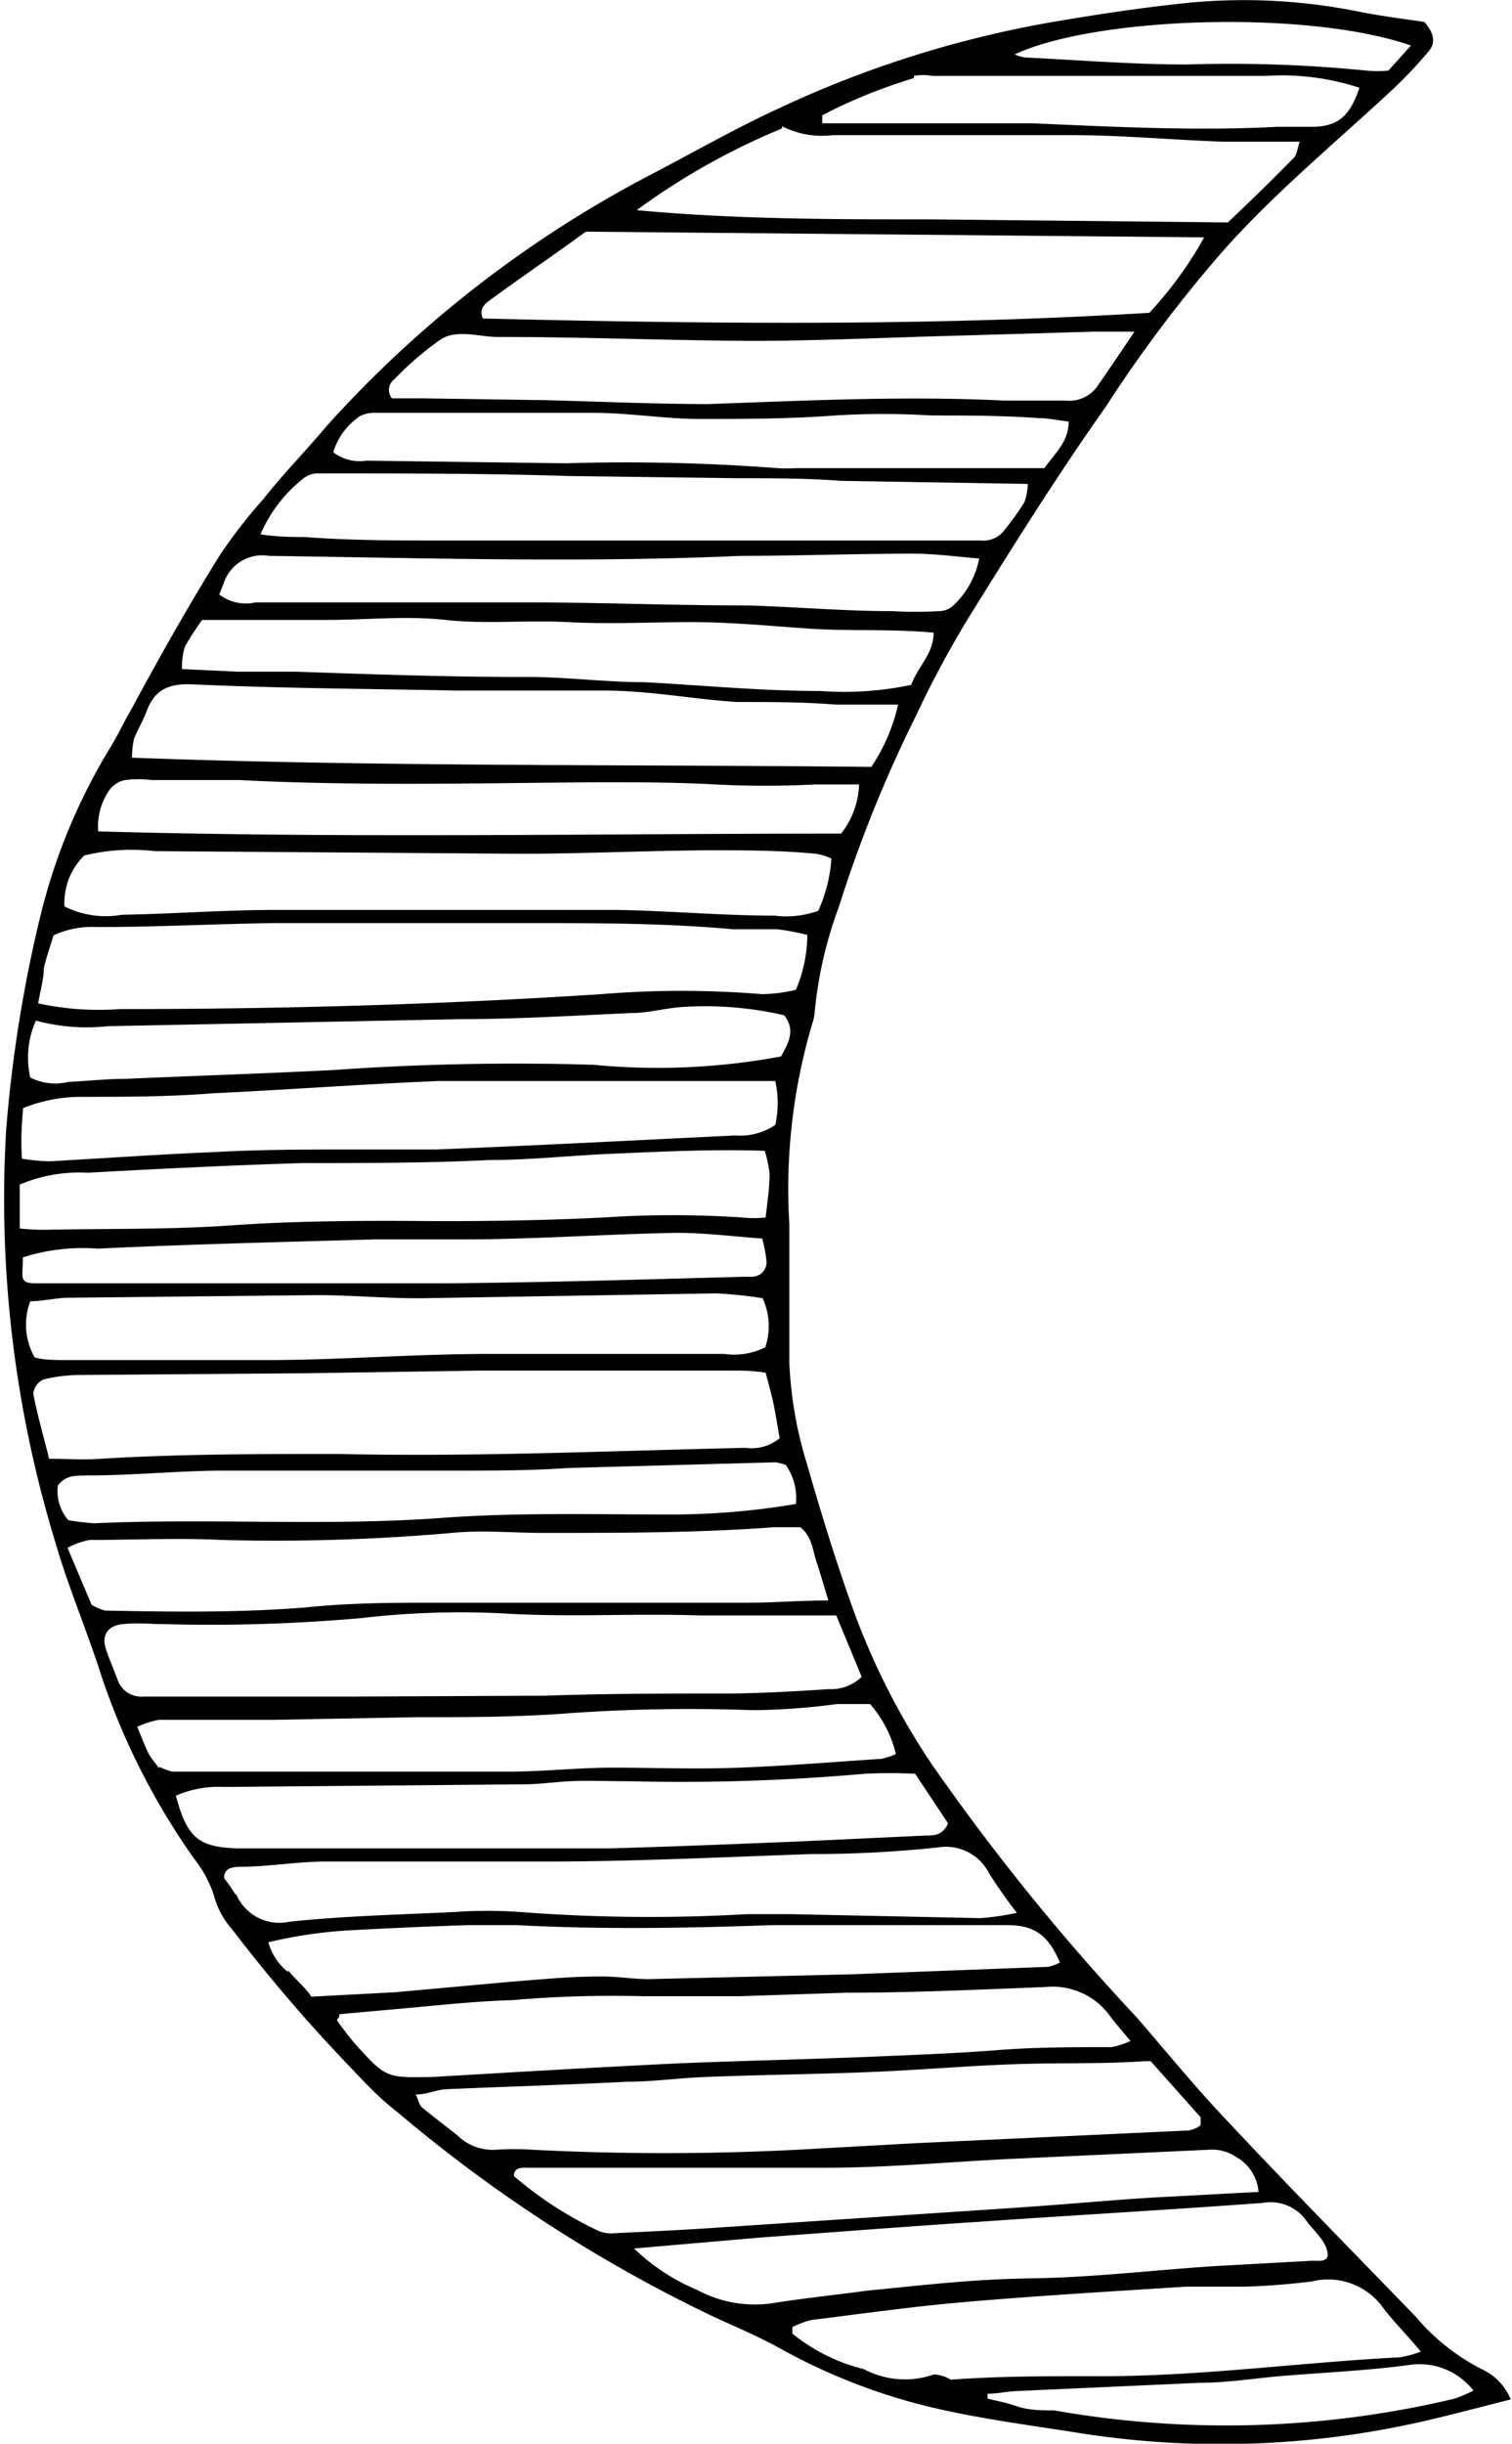 <svg xmlns="http://www.w3.org/2000/svg" viewBox="0 0 34.48 55.7"><title>Asset 505</title><g id="Layer_2" data-name="Layer 2"><g id="Layer_1-2" data-name="Layer 1"><path d="M33.79,54a4.82,4.82,0,0,1-1.5-1.19c-1.46-1.51-2.93-3-4.37-4.54-.7-.74-1.35-1.54-2-2.29a51,51,0,0,1-4.68-5.78,16.23,16.23,0,0,1-1.75-3.42c-.41-1.13-.76-2.27-1.09-3.42A9.11,9.11,0,0,1,18,31.06c0-1.06,0-2.11,0-3.16a13.2,13.2,0,0,1,.53-4.59,1.09,1.09,0,0,0,.05-.26,9.35,9.35,0,0,1,.55-2.38,30.17,30.17,0,0,1,1.77-4.38,22.72,22.72,0,0,1,1.2-2.23c1-1.61,2-3.21,3.11-4.78a31,31,0,0,1,2.68-3.56C29.07,4.39,30.48,3.23,31.8,2a10,10,0,0,0,.77-.82c.19-.21.12-.44-.09-.68C32,.43,31.54.37,31.06.28A13.25,13.25,0,0,0,27.14.06c-1,.1-2,.25-2.95.41a24.55,24.55,0,0,0-6.43,2c-1,.46-1.94,1-2.88,1.49A26.3,26.3,0,0,0,7.45,9.71c-.47.56-1,1.1-1.44,1.66a11.73,11.73,0,0,0-1,1.29c-.71,1.14-1.37,2.31-2,3.48-.16.27-.3.57-.46.84a13.53,13.53,0,0,0-1.6,3.78,31,31,0,0,0-.81,5,26.77,26.77,0,0,0,1.13,9.42c.29,1,.72,2,1.06,3.07a16,16,0,0,0,2.1,4.12,2.63,2.63,0,0,1,.45.84,1.87,1.87,0,0,0,.41.76A36.29,36.29,0,0,0,8,47.13c.34.36.68.72,1.05,1a33.43,33.43,0,0,0,6.8,4.47l.39.19c.5.23,1,.44,1.5.71A13.59,13.59,0,0,0,21,54.81c1.14.29,2.29.44,3.45.62a20.76,20.76,0,0,0,8-.24c.65-.15,1.29-.32,2-.5A1.29,1.29,0,0,0,33.79,54Zm-1.58-53-.55.61a2.55,2.55,0,0,1-.49,0,31.31,31.31,0,0,0-4.11-.14c-1.23,0-2.45-.1-3.68-.16a.9.9,0,0,1-.24-.07C25,.37,29.88.22,32.21,1.05Zm-11.37.73a1.18,1.18,0,0,1,.42,0l2.28,0c1.05,0,2.1,0,3.15,0l2.18,0A5.69,5.69,0,0,1,31,2c-.21.63-.47.86-1,.89-.29,0-.58,0-.87,0-1.87.1-3.73,0-5.6-.08-1.43,0-2.86,0-4.29,0l-.49,0,0-.18C19.41,2.28,20.12,2,20.84,1.78Zm-3,1.15a2,2,0,0,0,1.15.2c1.81,0,3.62,0,5.43,0,1.16,0,2.32.11,3.49.15.55,0,1.1,0,1.73,0-.06.18-.07.3-.13.36-.49.5-1,1-1.51,1.48L21.25,5C19,5,16.77,5,14.52,4.79A15.62,15.62,0,0,1,17.83,2.93ZM11.23,6.8c.71-.52,1.42-1,2.13-1.52l14.1.13a8.8,8.8,0,0,1-1.25,1.72c-5.09.31-10.15.25-15.2.13C10.9,7,11.11,6.89,11.23,6.8ZM9,8.64a6.91,6.91,0,0,1,1.06-.91c.38-.23.86-.05,1.29-.05,1.93,0,3.86.08,5.79.09,1.45,0,2.91-.07,4.37-.11l3.42-.1c.26,0,.51,0,.94,0-.35.52-.61.91-.88,1.29a.79.79,0,0,1-.7.28c-.47,0-.93,0-1.4,0-2.25-.11-4.49,0-6.74.08-1.25,0-2.51-.06-3.76-.09L9.68,9.08H8.94A.3.3,0,0,1,9,8.64Zm-.85.88a.69.69,0,0,1,.4-.11l3.24,0c.58,0,1.17,0,1.75,0,.78,0,1.57.13,2.35.14,1,0,2.1,0,3.15-.08a17.79,17.79,0,0,1,2.19,0c.81,0,1.63,0,2.45.06.22,0,.45.05.69.08,0,.47-.32.72-.55,1.06H18.16a3.31,3.31,0,0,1-.44,0,45.37,45.37,0,0,0-4.81-.11l-4.55-.06a1,1,0,0,1-.76-.19A1.5,1.5,0,0,1,8.16,9.52ZM6.9,10.92a.54.54,0,0,1,.39-.13c1.9,0,3.79,0,5.69.06l3.84.05c.79,0,1.57,0,2.36.06l4.26.07a1.49,1.49,0,0,1-.08.42,6.86,6.86,0,0,1-.46.64.6.6,0,0,1-.54.23l-4.46,0-7.81,0c-1.05,0-2.1,0-3.15-.08-.29,0-.58,0-1-.06A3.26,3.26,0,0,1,6.9,10.92Zm-1.77,2.3a.92.92,0,0,1,1-.55c3.58.05,7.17.16,10.76,0,1.31,0,2.62-.05,3.94-.05.49,0,1,.07,1.5.11a2,2,0,0,1-.61,1.09.5.5,0,0,1-.32.11,9.21,9.21,0,0,1-1.05,0c-1.11,0-2.21-.1-3.32-.13-1.58,0-3.15-.06-4.73-.07l-6.47,0A1,1,0,0,1,5,13.55Zm-.91,1.51a7,7,0,0,1,.39-.6c1,0,1.92,0,2.85,0s1.8-.1,2.7,0,1.87,0,2.8.05,1.87,0,2.81,0,1.8.09,2.71.15,1.85,0,2.81.09c0,.49-.36.77-.51,1.19a7.39,7.39,0,0,1-2.07.14c-1.35,0-2.69-.13-4-.2-.93,0-1.87-.13-2.8-.12-1.72,0-3.44-.06-5.16-.12-.44,0-.88,0-1.32,0l-1.28-.06A1.58,1.58,0,0,1,4.22,14.73ZM3.05,16.86c.08-.22.21-.42.29-.64.19-.52.53-.65,1.08-.62,2,.09,4,.1,6,.14,1.11,0,2.22,0,3.32,0s2,.19,3.05.26c.76,0,1.52,0,2.28.06h1.41a4.2,4.2,0,0,1-.61,1.42c-5.61-.06-11.2,0-16.86-.21A2.18,2.18,0,0,1,3.05,16.86ZM2.5,18a.59.59,0,0,1,.35-.22,2.44,2.44,0,0,1,.61,0c.67,0,1.34,0,2,0,2.72.14,5.43.07,8.15.05.9,0,1.8,0,2.7.05a21.7,21.7,0,0,0,2.28,0l1,0A1.89,1.89,0,0,1,19.18,19c-5.62,0-11.25.11-16.94-.05A1.44,1.44,0,0,1,2.5,18ZM1.92,19.5a4.54,4.54,0,0,1,1.61-.1l8.32.06c1.43,0,2.86-.07,4.3-.08.81,0,1.63,0,2.45.08a1.3,1.3,0,0,1,.36.11,3.48,3.48,0,0,1-.3,1.19,2.17,2.17,0,0,1-1,.11c-1.19,0-2.39-.11-3.59-.13-1.92,0-3.85,0-5.78,0-.67,0-1.34,0-2,0-1.17,0-2.34.09-3.51.11a2.1,2.1,0,0,1-1.31-.19A1.52,1.52,0,0,1,1.92,19.5ZM1,22.06c.06-.25.15-.5.22-.74a2.09,2.09,0,0,1,1-.19c1.34,0,2.68-.07,4-.09,1.1,0,2.21,0,3.32,0l2.53,0c1.55,0,3.09,0,4.64.14.31,0,.64,0,1,0a5,5,0,0,1,.7.13,3.22,3.22,0,0,1-.26,1.25,3.46,3.46,0,0,1-.77.1,22.48,22.48,0,0,0-3.67,0C10,22.9,6.38,23,2.73,23a6.54,6.54,0,0,1-1.86-.13C.92,22.57,1,22.31,1,22.06Zm-.19,1.2a4.42,4.42,0,0,0,1.65.13l8-.16c1.31,0,2.62-.08,3.93-.14.41,0,.81-.12,1.21-.14a8,8,0,0,1,2.28.19c.27.33.1.64-.07.94a15.31,15.31,0,0,1-4.27.19,59,59,0,0,0-5.95.12c-1.57.08-3.15.13-4.72.2-.44,0-.88.05-1.31.07a1.26,1.26,0,0,1-.87-.1A2.06,2.06,0,0,1,.82,23.26Zm-.29,2A3.54,3.54,0,0,1,1.84,25c1,0,2,0,3-.08,1.72-.08,3.43-.21,5.15-.28,1,0,2,0,3,0h4.69a2.32,2.32,0,0,1,0,1,1.42,1.42,0,0,1-.91.24c-2.27.11-4.54.23-6.82.32-.64,0-1.28,0-1.92,0-1,0-2.1,0-3.15.06-1.25.05-2.5.14-3.75.21a4.6,4.6,0,0,1-.63-.06C.47,25.93.5,25.58.53,25.23ZM.45,27A3.48,3.48,0,0,1,2,26.73c1.63-.09,3.26-.17,4.9-.22,1.43,0,2.86,0,4.28-.07.91,0,1.81-.1,2.72-.14,1.16-.05,2.33-.11,3.54-.07a3,3,0,0,1,.11.52c0,.32-.05.63-.09,1a2.58,2.58,0,0,1-.54,0,23.65,23.65,0,0,0-3.15,0c-1.4.07-2.81.09-4.21.08s-2.86,0-4.29.1-2.81.07-4.21.1A5,5,0,0,1,.45,28Zm.07,1.66a4.49,4.49,0,0,1,1.71-.2c2.1-.1,4.2-.15,6.3-.21.67,0,1.35,0,2,0,1.63,0,3.26-.12,4.9-.15.64,0,1.27.08,1.95.13a2.94,2.94,0,0,1,.1.52.33.33,0,0,1-.32.35H17c-2.25.06-4.5.13-6.75.15-1.77,0-3.55,0-5.33,0-1,0-1.93,0-2.89,0-.41,0-.82,0-1.22,0S.53,29.1.52,28.65Zm.17,1c.26,0,.55-.07.83-.08l5.7-.06c.82,0,1.64.08,2.45.07l6.66-.11a9.77,9.77,0,0,1,1.06.11,1.5,1.5,0,0,1,.06,1.12,1.59,1.59,0,0,1-.93.15c-1.79,0-3.57,0-5.35,0S7.78,31,6.08,31c-1.52,0-3,0-4.55,0C1.27,31,1,31,.79,30.94A1.52,1.52,0,0,1,.69,29.66Zm.43,3.59c-.13-.53-.27-1-.36-1.48A.39.39,0,0,1,1,31.44a3.55,3.55,0,0,1,.86-.1L7,31.3l3.93-.06,5.78,0c.23,0,.46,0,.75.05.07.26.14.51.19.76s.09.51.13.73A1,1,0,0,1,17,33c-3.09.07-6.18.21-9.28.14-1.81,0-3.62,0-5.43.11C1.92,33.28,1.54,33.25,1.12,33.25Zm.2.61c.19-.26.45-.22.67-.23,1,0,2-.1,3-.11,1.81,0,3.62,0,5.43,0,.84,0,1.69,0,2.54-.06l4.73-.13a1.57,1.57,0,0,1,.23.06,1.33,1.33,0,0,1,.23.89,17.07,17.07,0,0,1-2.86.24c-1.75,0-3.51-.05-5.25.08-2.63.19-5.26,0-7.89.12a5.6,5.6,0,0,1-.59-.07A1,1,0,0,1,1.32,33.86Zm.77,2.72-.55-1.3a1.65,1.65,0,0,1,.51-.18c1,0,2-.05,3,0a46,46,0,0,0,5.25-.16c.7-.07,1.4,0,2.1,0,1.75,0,3.51,0,5.25-.13.2,0,.41,0,.6,0,.27.21.28.52.37.79s.15.49.27.88c-.68,0-1.23.05-1.78.05-2.37,0-4.73,0-7.1,0-1,0-2,0-3.06.11-1.52.12-3,.1-4.55.07A1.25,1.25,0,0,1,2.09,36.58Zm.6,1.73c-.09-.25-.2-.49-.28-.74s0-.51.38-.55.64,0,1,0a39.09,39.09,0,0,0,4.46-.14,19.48,19.48,0,0,1,3.15-.11c1.51.1,3,0,4.55.05.81,0,1.63,0,2.45,0l.67,0,.58,1.4a1,1,0,0,1-.75.28c-.73.05-1.46.09-2.19.1-1.43,0-2.86,0-4.29.05L8,38.67c-.38,0-.76,0-1.14,0l-3.59,0A.57.57,0,0,1,2.69,38.31Zm.94,2c-.07-.11-.17-.21-.24-.34s-.16-.37-.26-.61a2,2,0,0,1,.49-.16H6.25l3.23-.06c1.16,0,2.33,0,3.49-.09a39.24,39.24,0,0,1,4.2-.07,15.5,15.5,0,0,0,1.92-.14l.75,0a2.65,2.65,0,0,1,.59,1.14,1.64,1.64,0,0,1-.34.11c-1.08.07-2.15.16-3.23.2s-1.92,0-2.89,0c-.78,0-1.57.09-2.35.09l-7.7,0A1.81,1.81,0,0,1,3.63,40.27Zm.38.62a2.42,2.42,0,0,1,1.1-.2l6.82-.06c.35,0,.7-.05,1.05-.07s.93,0,1.4,0a47.38,47.38,0,0,0,5.33-.17,11.12,11.12,0,0,1,1.16,0l.75,1.13c-.14.31-.37.27-.56.28l-2.79.13c-1.46.06-2.92.12-4.37.16-.79,0-1.58,0-2.36,0l-5.87,0H5.41C4.51,42.1,4.26,41.88,4,40.89Zm1.37,2.27a3.29,3.29,0,0,0-.27-.39c0-.25.21-.25.34-.26.64,0,1.28-.11,1.92-.12,1.7,0,3.39,0,5.08,0,2,0,4-.1,6.05-.17q1.44,0,2.88-.15a1.1,1.1,0,0,1,1.17.58,10.92,10.92,0,0,0,.64.91,6.29,6.29,0,0,1-.83.12l-4.29-.09c-.35,0-.7,0-1.05,0a38.64,38.64,0,0,1-5.16-.05,10.58,10.58,0,0,0-1.49,0c-1.26.06-2.51.09-3.76.22A1.07,1.07,0,0,1,5.38,43.16Zm1.19,1.75a1.3,1.3,0,0,1-.45-.68A10.44,10.44,0,0,1,7.94,44c.9-.05,1.8-.09,2.71-.12.38,0,.76,0,1.14,0,1.92.1,3.85.07,5.78,0,.7,0,1.4,0,2.1,0l.79,0c.85,0,1.69,0,2.54,0,.65,0,.94.31,1.17.85a.92.92,0,0,1-.27.1l-4.47.17-4.64.11c-.38,0-.76-.07-1.14-.06-.67,0-1.34.07-2,.12L9,45.41l-1.9.1C7,45.34,6.75,45.13,6.57,44.91ZM8.11,46.6c-.13-.15-.25-.31-.37-.47s0-.06,0-.22l1.66-.15c.76-.07,1.52-.15,2.27-.17a26.71,26.71,0,0,1,3-.09c.72,0,1.45,0,2.18,0l2.44-.08c1.52,0,3-.07,4.55-.13a1.61,1.61,0,0,1,1.45.63c.14.19.29.36.49.6a1.9,1.9,0,0,1-.43.14c-.88,0-1.75,0-2.63.07s-1.92.11-2.88.15c-1.46.06-2.92.09-4.37.15-1.87.09-3.73.2-5.59.31C8.81,47.36,8.81,47.37,8.11,46.6Zm2.33,2.08c-.27-.22-.56-.43-.82-.65-.06-.05-.07-.15-.14-.29.26,0,.47-.11.69-.12,1.37-.06,2.74-.1,4.11-.17.61,0,1.22-.09,1.83-.11,1.23-.05,2.45-.06,3.68-.11s2.21-.14,3.32-.18,2,0,3-.07l.13,0,1.14,1.28s0,.11,0,.16-.18.13-.29.14l-6.22.29L18.16,49a59.24,59.24,0,0,1-6,0,6.33,6.33,0,0,0-.87,0A1.14,1.14,0,0,1,10.44,48.68Zm3.17,2.15a8.53,8.53,0,0,1-1.89-1.23c0-.22.21-.19.35-.19,2.24,0,4.49,0,6.73,0,1.4,0,2.8-.13,4.2-.2L27.54,49a1,1,0,0,1,.66.17,1,1,0,0,1,.5.79l-2.44.13c-1.08.07-2.15.17-3.23.24l-6.46.43c-.85.06-1.69.1-2.54.14A.73.73,0,0,1,13.61,50.83Zm4.05,1.66a2.77,2.77,0,0,1-1.77-.3,4.61,4.61,0,0,1-1.43-.94L17.34,51c1.66-.12,3.31-.25,5-.36,2.15-.15,4.31-.27,6.46-.43a1,1,0,0,1,1,.42c.17.23.41.42.47.69s-.23.2-.37.21l-2.18.12c-1.39.09-2.79.26-4.19.28s-2.5.16-3.75.28C19.05,52.31,18.35,52.38,17.66,52.49Zm3.64,1.63A2,2,0,0,1,19.7,54a4.17,4.17,0,0,1-1.63-.81s0-.06,0-.15a2.23,2.23,0,0,1,.43-.16c1.13-.14,2.26-.3,3.39-.4,1.71-.15,3.43-.25,5.15-.36.41,0,.82,0,1.23,0s1.11-.05,1.65-.12a1.54,1.54,0,0,1,1.62.6c.24.32.53.6.86,1a2.35,2.35,0,0,1-.48.13c-2.33.12-4.65.45-7,.43-1.08,0-2.16,0-3.24.08A.82.82,0,0,0,21.3,54.12Zm11.88.55a22.53,22.53,0,0,1-9.14.27c-.29,0-.58,0-.87-.1s-.44-.11-.65-.17v-.11c.22,0,.43-.05.65-.06l4.21-.19c.64,0,1.28-.11,1.92-.16,1-.08,1.92-.12,2.87-.25a1.55,1.55,0,0,1,1.43.59A4.08,4.08,0,0,1,33.18,54.67Z"/></g></g></svg>